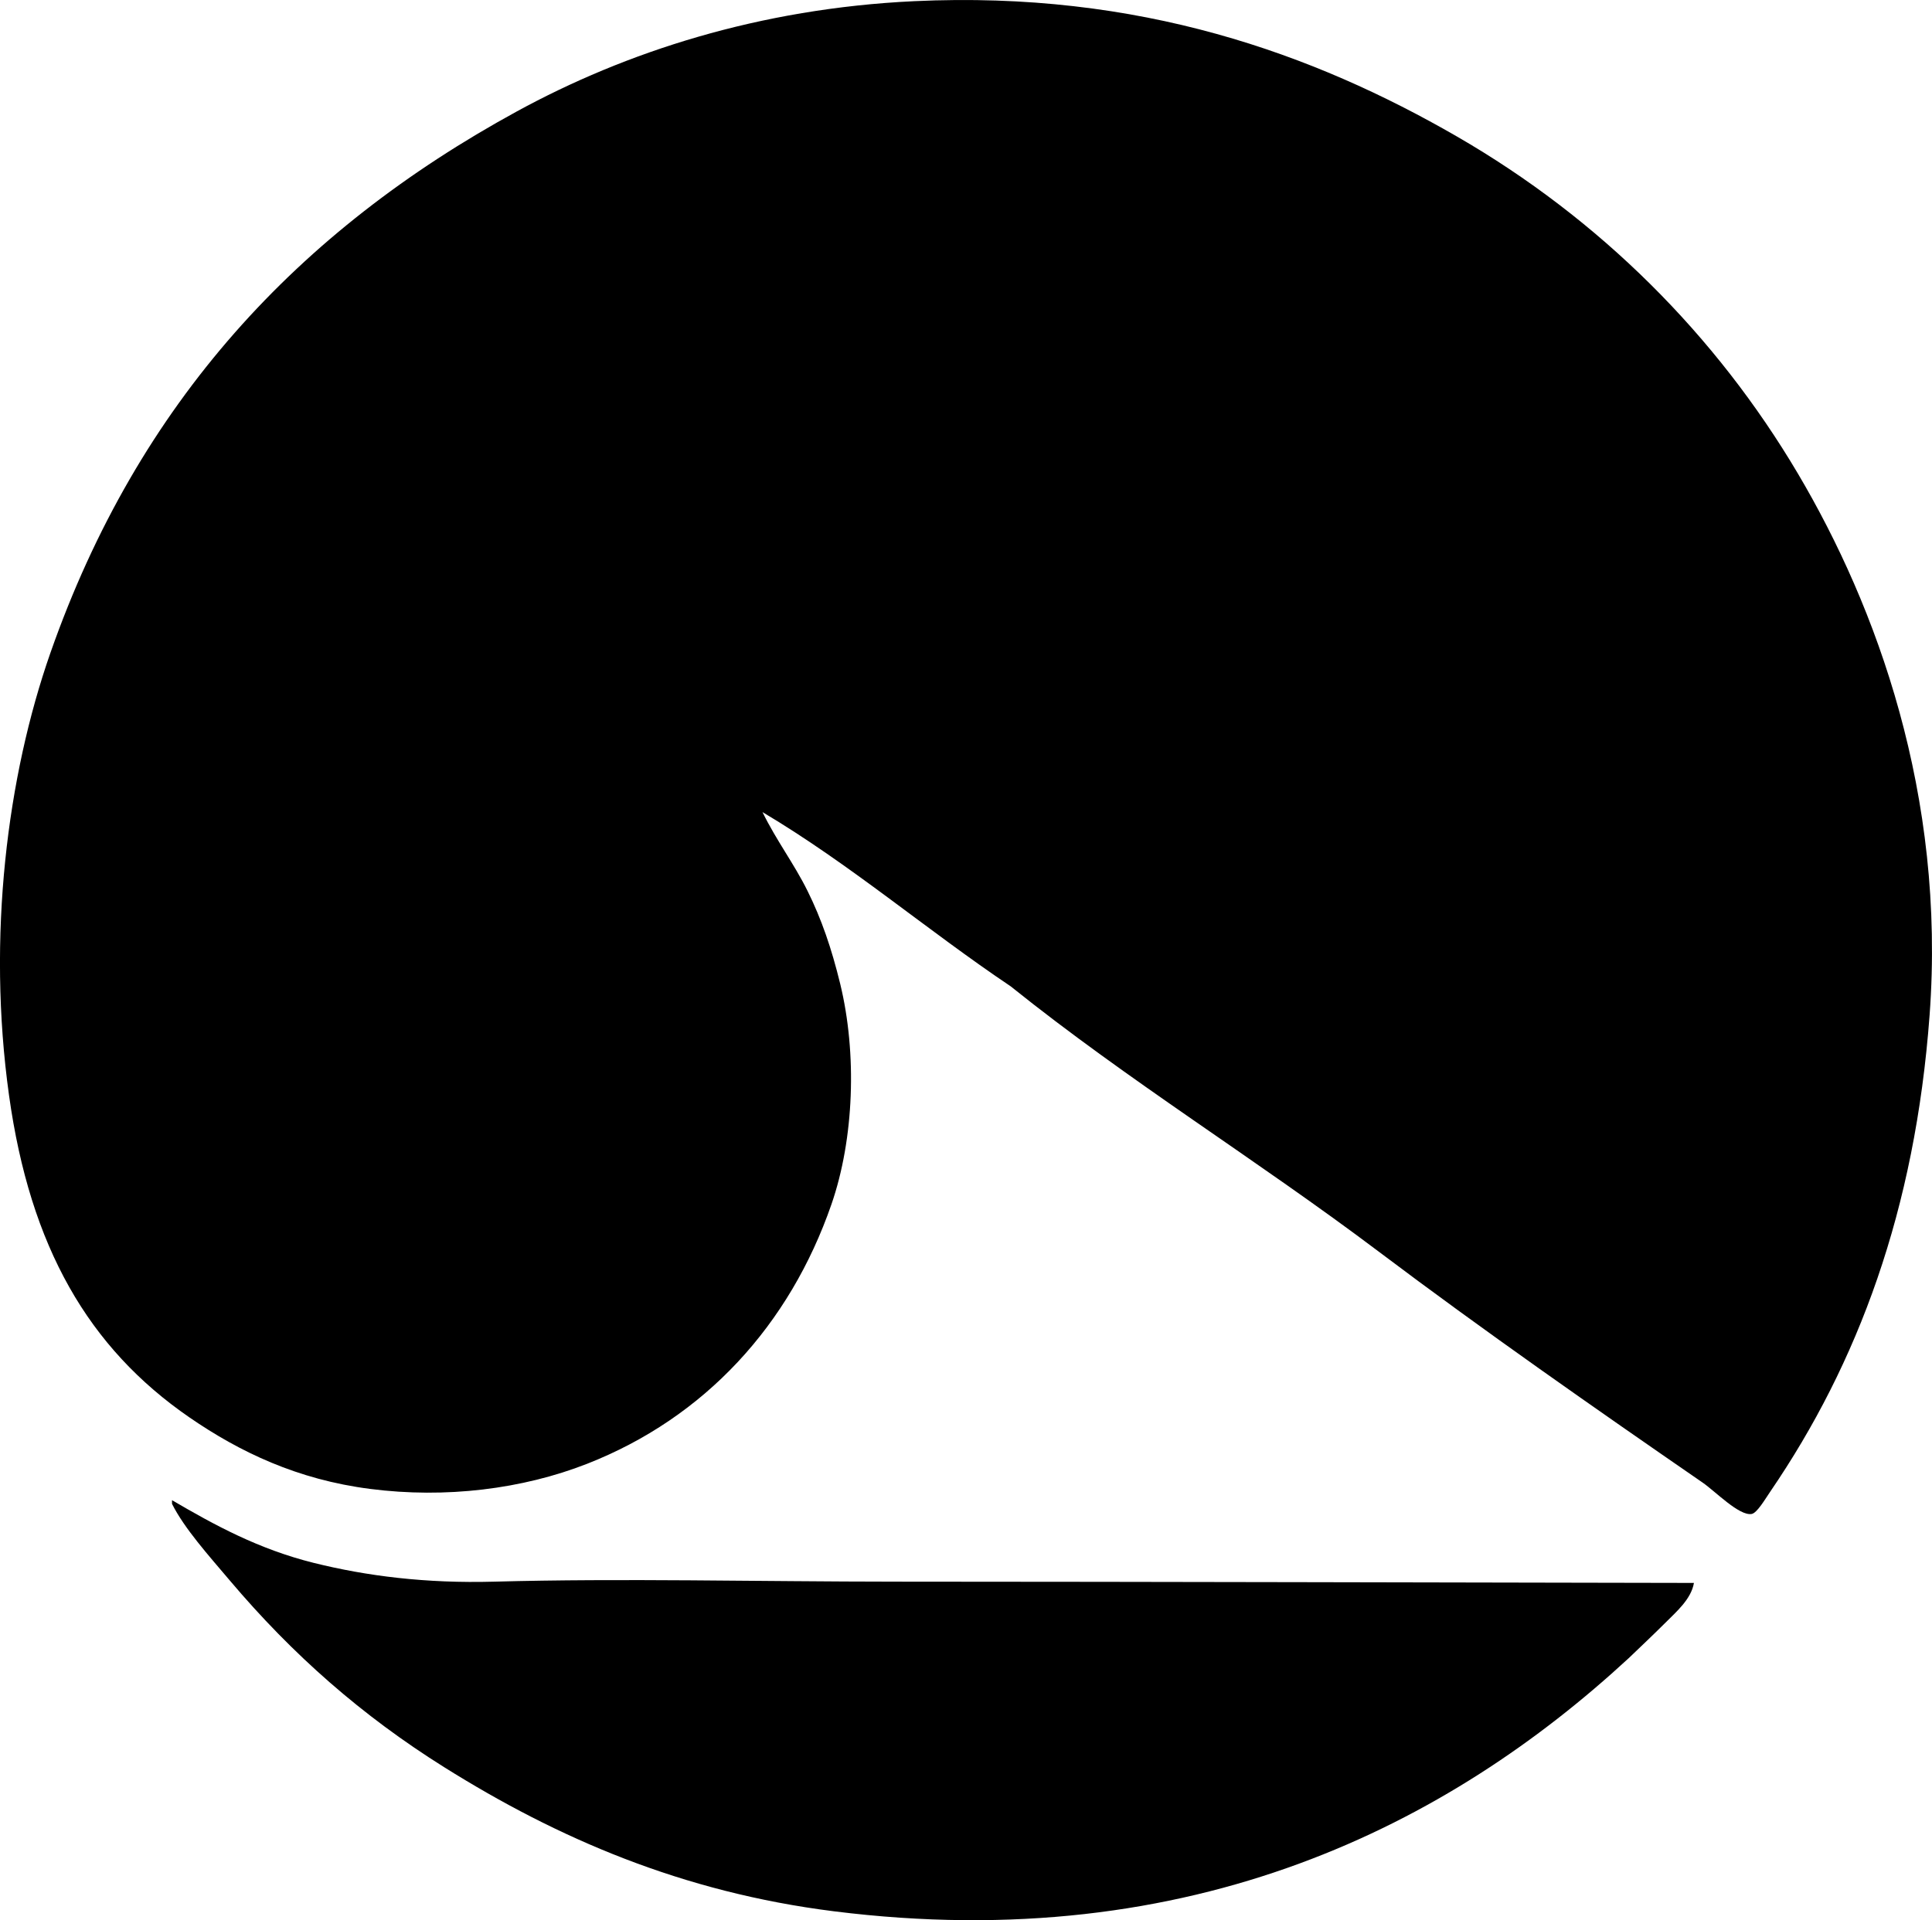 <?xml version="1.0" encoding="iso-8859-1"?>
<!-- Generator: Adobe Illustrator 19.2.0, SVG Export Plug-In . SVG Version: 6.00 Build 0)  -->
<svg version="1.1" xmlns="http://www.w3.org/2000/svg" xmlns:xlink="http://www.w3.org/1999/xlink" x="0px" y="0px"
	 viewBox="0 0 77.29 76.834" style="enable-background:new 0 0 77.29 76.834;" xml:space="preserve">
<g id="Polish_x5F_General_x5F_Trading_x5F_Company">
	<path style="fill-rule:evenodd;clip-rule:evenodd;" d="M40.433,39.467c-3.371-2.264-6.397-4.871-9.93-6.972
		c0.567,1.156,1.259,2.056,1.805,3.159c0.557,1.126,0.958,2.291,1.304,3.712c0.679,2.789,0.558,6.203-0.351,8.826
		c-1.669,4.818-5.054,8.53-9.78,10.382c-2.582,1.011-5.648,1.393-8.676,1.003c-2.912-0.374-5.212-1.476-7.222-2.858
		c-4.046-2.785-6.376-6.825-7.222-12.89c-0.887-6.359-0.071-12.773,1.655-17.703C5.53,16.093,11.938,9.233,20.673,4.46
		c4.352-2.378,9.7-4.12,15.898-4.413c9.01-0.425,15.986,2.107,21.716,5.416c5.72,3.304,10.365,7.953,13.641,13.491
		c3.146,5.319,5.917,12.859,5.266,21.666c-0.578,7.814-2.874,13.938-6.369,19.058c-0.221,0.323-0.535,0.866-0.752,0.902
		c-0.498,0.083-1.452-0.906-1.956-1.254c-4.31-2.972-8.82-6.123-12.939-9.228C50.249,46.383,45.168,43.268,40.433,39.467z"/>
	<path style="fill-rule:evenodd;clip-rule:evenodd;" d="M6.881,60.028c1.695,0.991,3.458,1.958,5.667,2.508
		c2.124,0.529,4.494,0.827,7.222,0.752c5.098-0.14,10.509-0.002,16.099,0c10.715,0.004,21.59,0.033,31.897,0.051
		c-0.109,0.646-0.698,1.148-1.153,1.604c-0.481,0.48-0.987,0.955-1.454,1.404c-7.179,6.633-17.421,11.934-31.796,10.131
		c-6.079-0.763-11.067-2.928-15.597-5.768c-3.283-2.059-6.05-4.486-8.576-7.473c-0.848-1.003-1.811-2.072-2.307-3.06
		C6.881,60.129,6.881,60.079,6.881,60.028z"/>
</g>
<g id="Layer_1">
</g>
</svg>
